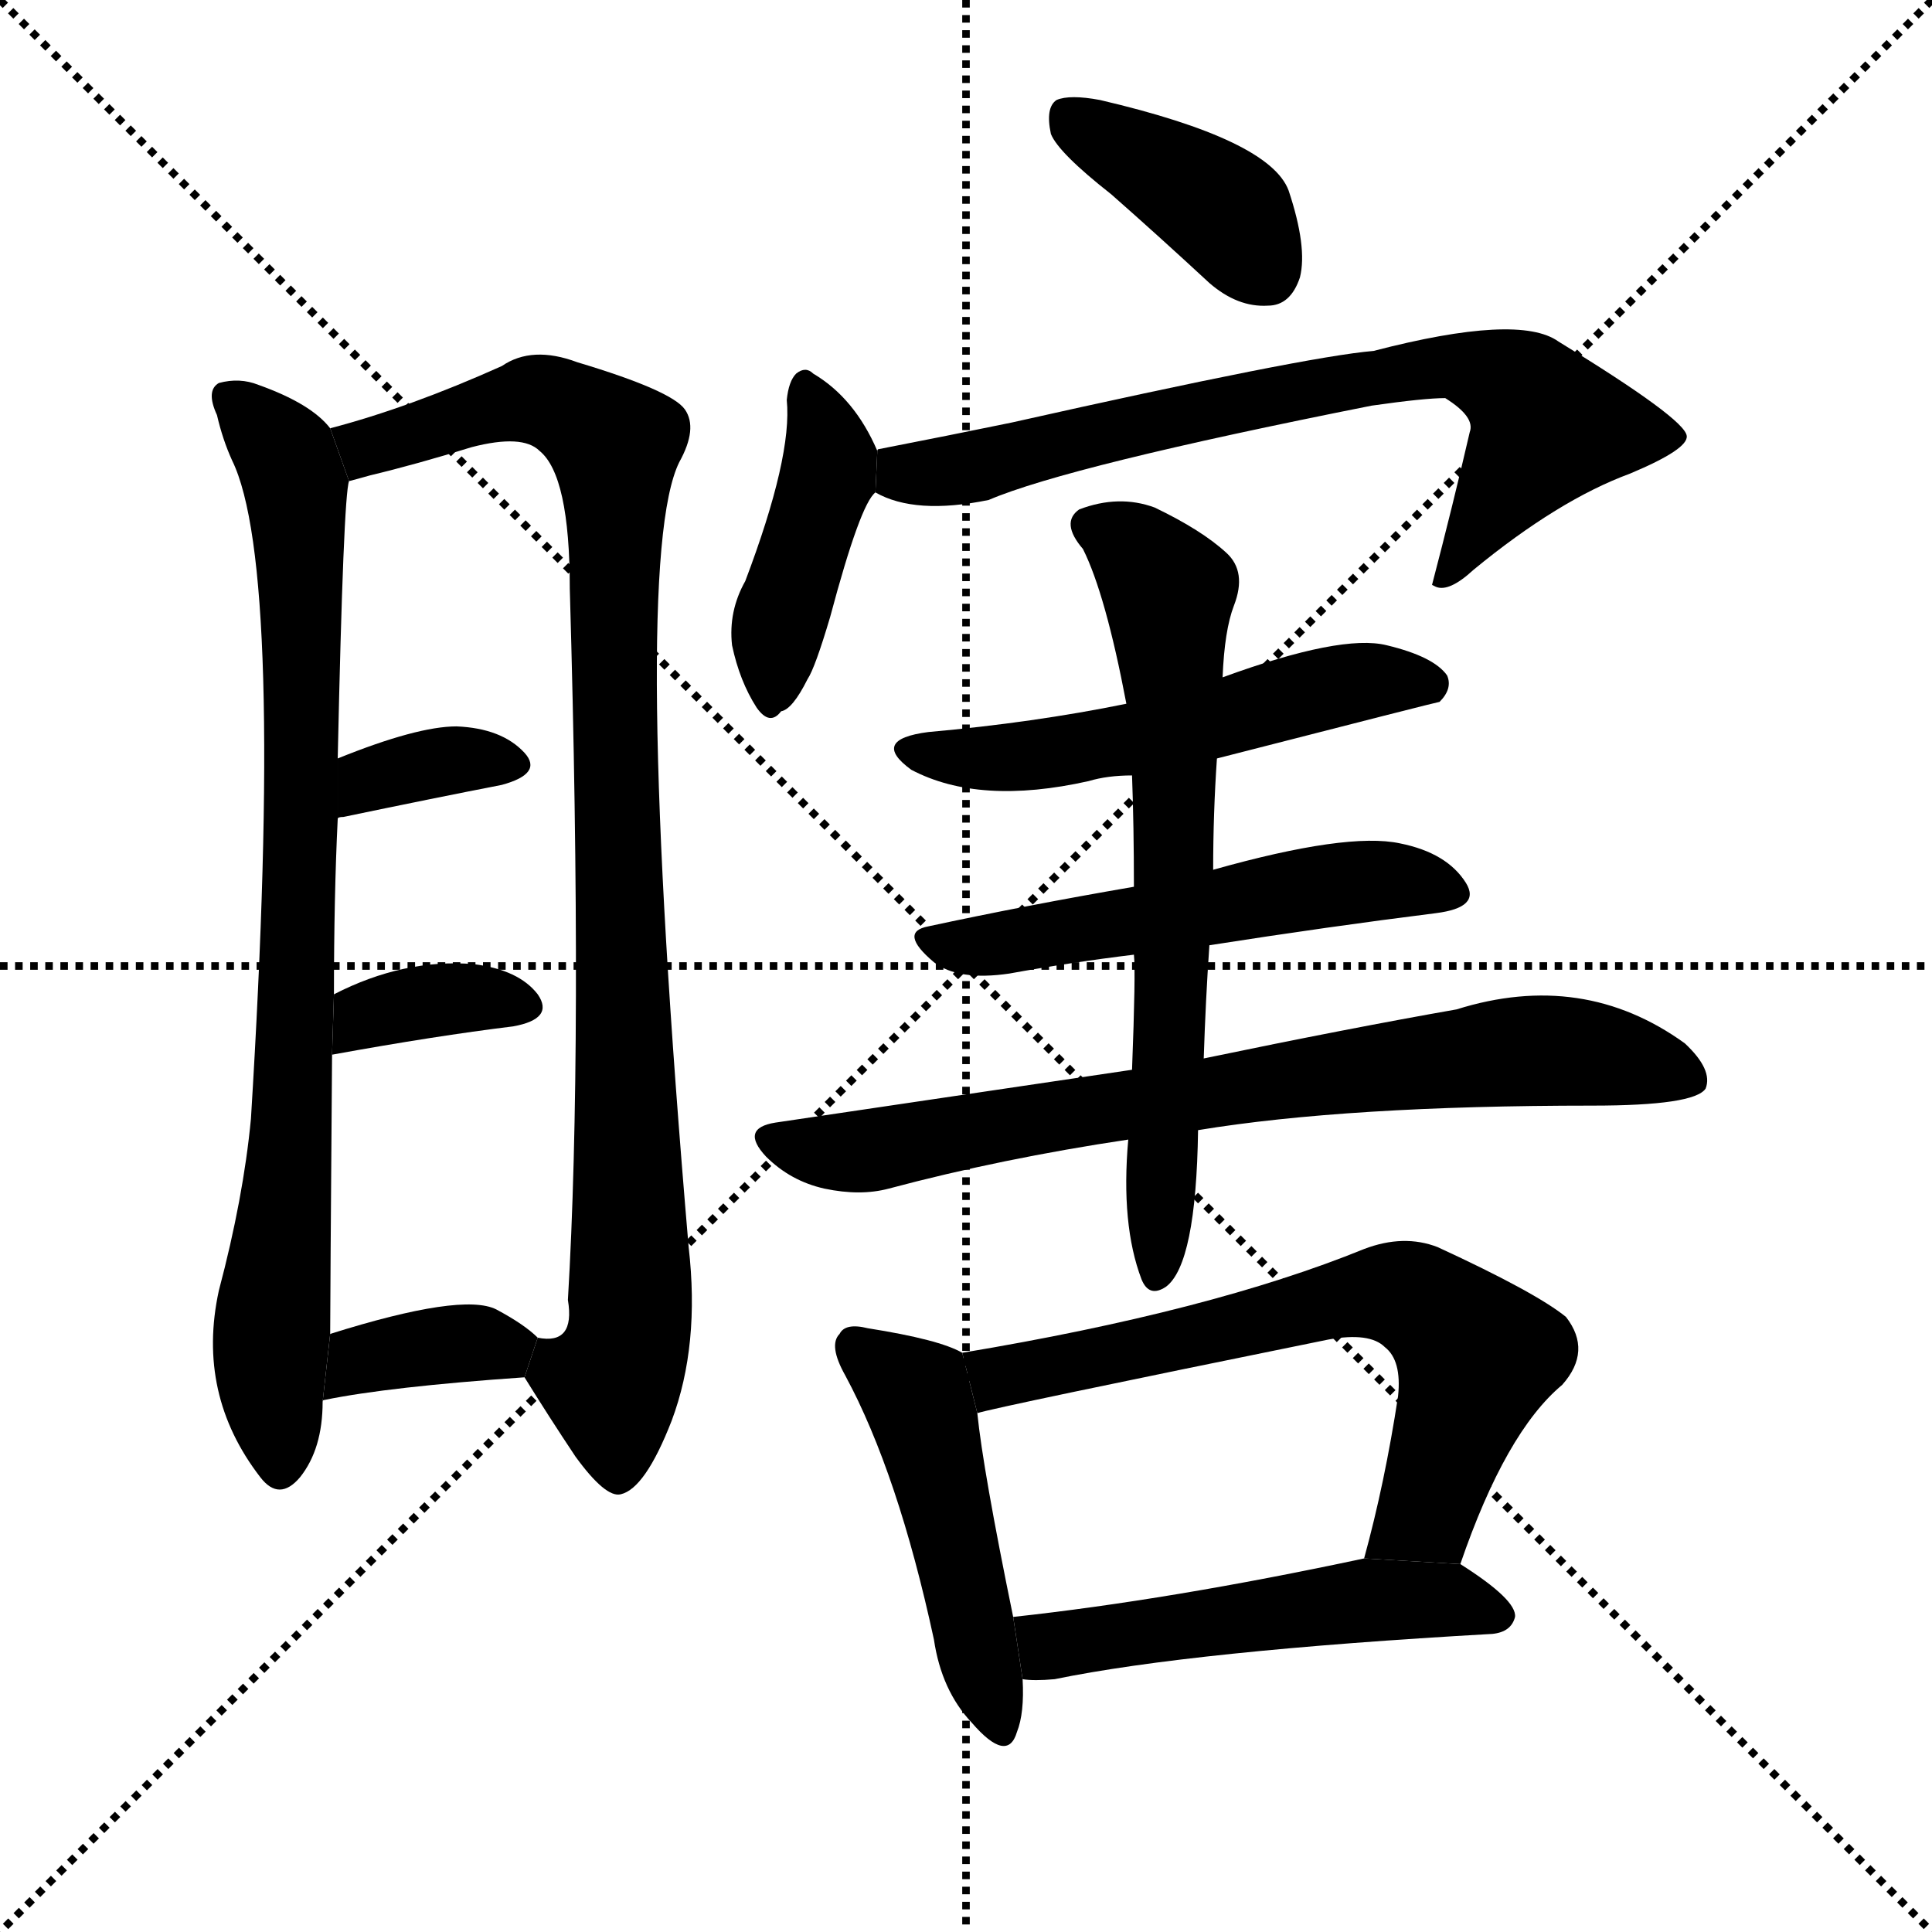 <svg version="1.1" viewBox="0 0 1024 1024" xmlns="http://www.w3.org/2000/svg">
  <g stroke="black" stroke-dasharray="1,1" stroke-width="1" transform="scale(4, 4)">
    <line x1="0" y1="0" x2="256" y2="256"></line>
    <line x1="256" y1="0" x2="0" y2="256"></line>
    <line x1="128" y1="0" x2="128" y2="256"></line>
    <line x1="0" y1="128" x2="256" y2="128"></line>
  </g>
  <g transform="scale(1, -1) translate(0, -900)">
    <style type="text/css">
      
        @keyframes keyframes0 {
          from {
            stroke: blue;
            stroke-dashoffset: 837;
            stroke-width: 128;
          }
          73% {
            animation-timing-function: step-end;
            stroke: blue;
            stroke-dashoffset: 0;
            stroke-width: 128;
          }
          to {
            stroke: black;
            stroke-width: 1024;
          }
        }
        #make-me-a-hanzi-animation-0 {
          animation: keyframes0 0.931s both;
          animation-delay: 0s;
          animation-timing-function: linear;
        }
      
        @keyframes keyframes1 {
          from {
            stroke: blue;
            stroke-dashoffset: 957;
            stroke-width: 128;
          }
          76% {
            animation-timing-function: step-end;
            stroke: blue;
            stroke-dashoffset: 0;
            stroke-width: 128;
          }
          to {
            stroke: black;
            stroke-width: 1024;
          }
        }
        #make-me-a-hanzi-animation-1 {
          animation: keyframes1 1.029s both;
          animation-delay: 0.931s;
          animation-timing-function: linear;
        }
      
        @keyframes keyframes2 {
          from {
            stroke: blue;
            stroke-dashoffset: 346;
            stroke-width: 128;
          }
          53% {
            animation-timing-function: step-end;
            stroke: blue;
            stroke-dashoffset: 0;
            stroke-width: 128;
          }
          to {
            stroke: black;
            stroke-width: 1024;
          }
        }
        #make-me-a-hanzi-animation-2 {
          animation: keyframes2 0.532s both;
          animation-delay: 1.96s;
          animation-timing-function: linear;
        }
      
        @keyframes keyframes3 {
          from {
            stroke: blue;
            stroke-dashoffset: 359;
            stroke-width: 128;
          }
          54% {
            animation-timing-function: step-end;
            stroke: blue;
            stroke-dashoffset: 0;
            stroke-width: 128;
          }
          to {
            stroke: black;
            stroke-width: 1024;
          }
        }
        #make-me-a-hanzi-animation-3 {
          animation: keyframes3 0.542s both;
          animation-delay: 2.492s;
          animation-timing-function: linear;
        }
      
        @keyframes keyframes4 {
          from {
            stroke: blue;
            stroke-dashoffset: 363;
            stroke-width: 128;
          }
          54% {
            animation-timing-function: step-end;
            stroke: blue;
            stroke-dashoffset: 0;
            stroke-width: 128;
          }
          to {
            stroke: black;
            stroke-width: 1024;
          }
        }
        #make-me-a-hanzi-animation-4 {
          animation: keyframes4 0.545s both;
          animation-delay: 3.034s;
          animation-timing-function: linear;
        }
      
        @keyframes keyframes5 {
          from {
            stroke: blue;
            stroke-dashoffset: 393;
            stroke-width: 128;
          }
          56% {
            animation-timing-function: step-end;
            stroke: blue;
            stroke-dashoffset: 0;
            stroke-width: 128;
          }
          to {
            stroke: black;
            stroke-width: 1024;
          }
        }
        #make-me-a-hanzi-animation-5 {
          animation: keyframes5 0.57s both;
          animation-delay: 3.579s;
          animation-timing-function: linear;
        }
      
        @keyframes keyframes6 {
          from {
            stroke: blue;
            stroke-dashoffset: 420;
            stroke-width: 128;
          }
          58% {
            animation-timing-function: step-end;
            stroke: blue;
            stroke-dashoffset: 0;
            stroke-width: 128;
          }
          to {
            stroke: black;
            stroke-width: 1024;
          }
        }
        #make-me-a-hanzi-animation-6 {
          animation: keyframes6 0.592s both;
          animation-delay: 4.149s;
          animation-timing-function: linear;
        }
      
        @keyframes keyframes7 {
          from {
            stroke: blue;
            stroke-dashoffset: 722;
            stroke-width: 128;
          }
          70% {
            animation-timing-function: step-end;
            stroke: blue;
            stroke-dashoffset: 0;
            stroke-width: 128;
          }
          to {
            stroke: black;
            stroke-width: 1024;
          }
        }
        #make-me-a-hanzi-animation-7 {
          animation: keyframes7 0.838s both;
          animation-delay: 4.741s;
          animation-timing-function: linear;
        }
      
        @keyframes keyframes8 {
          from {
            stroke: blue;
            stroke-dashoffset: 536;
            stroke-width: 128;
          }
          64% {
            animation-timing-function: step-end;
            stroke: blue;
            stroke-dashoffset: 0;
            stroke-width: 128;
          }
          to {
            stroke: black;
            stroke-width: 1024;
          }
        }
        #make-me-a-hanzi-animation-8 {
          animation: keyframes8 0.686s both;
          animation-delay: 5.578s;
          animation-timing-function: linear;
        }
      
        @keyframes keyframes9 {
          from {
            stroke: blue;
            stroke-dashoffset: 532;
            stroke-width: 128;
          }
          63% {
            animation-timing-function: step-end;
            stroke: blue;
            stroke-dashoffset: 0;
            stroke-width: 128;
          }
          to {
            stroke: black;
            stroke-width: 1024;
          }
        }
        #make-me-a-hanzi-animation-9 {
          animation: keyframes9 0.683s both;
          animation-delay: 6.264s;
          animation-timing-function: linear;
        }
      
        @keyframes keyframes10 {
          from {
            stroke: blue;
            stroke-dashoffset: 749;
            stroke-width: 128;
          }
          71% {
            animation-timing-function: step-end;
            stroke: blue;
            stroke-dashoffset: 0;
            stroke-width: 128;
          }
          to {
            stroke: black;
            stroke-width: 1024;
          }
        }
        #make-me-a-hanzi-animation-10 {
          animation: keyframes10 0.86s both;
          animation-delay: 6.947s;
          animation-timing-function: linear;
        }
      
        @keyframes keyframes11 {
          from {
            stroke: blue;
            stroke-dashoffset: 668;
            stroke-width: 128;
          }
          68% {
            animation-timing-function: step-end;
            stroke: blue;
            stroke-dashoffset: 0;
            stroke-width: 128;
          }
          to {
            stroke: black;
            stroke-width: 1024;
          }
        }
        #make-me-a-hanzi-animation-11 {
          animation: keyframes11 0.794s both;
          animation-delay: 7.807s;
          animation-timing-function: linear;
        }
      
        @keyframes keyframes12 {
          from {
            stroke: blue;
            stroke-dashoffset: 475;
            stroke-width: 128;
          }
          61% {
            animation-timing-function: step-end;
            stroke: blue;
            stroke-dashoffset: 0;
            stroke-width: 128;
          }
          to {
            stroke: black;
            stroke-width: 1024;
          }
        }
        #make-me-a-hanzi-animation-12 {
          animation: keyframes12 0.637s both;
          animation-delay: 8.601s;
          animation-timing-function: linear;
        }
      
        @keyframes keyframes13 {
          from {
            stroke: blue;
            stroke-dashoffset: 663;
            stroke-width: 128;
          }
          68% {
            animation-timing-function: step-end;
            stroke: blue;
            stroke-dashoffset: 0;
            stroke-width: 128;
          }
          to {
            stroke: black;
            stroke-width: 1024;
          }
        }
        #make-me-a-hanzi-animation-13 {
          animation: keyframes13 0.79s both;
          animation-delay: 9.237s;
          animation-timing-function: linear;
        }
      
        @keyframes keyframes14 {
          from {
            stroke: blue;
            stroke-dashoffset: 512;
            stroke-width: 128;
          }
          63% {
            animation-timing-function: step-end;
            stroke: blue;
            stroke-dashoffset: 0;
            stroke-width: 128;
          }
          to {
            stroke: black;
            stroke-width: 1024;
          }
        }
        #make-me-a-hanzi-animation-14 {
          animation: keyframes14 0.667s both;
          animation-delay: 10.027s;
          animation-timing-function: linear;
        }
      
    </style>
    
      <path d="M 175 673 Q 165 686 137 696 Q 127 700 116 697 Q 109 693 115 680 Q 118 667 123 656 Q 151 599 133 307 Q 129 265 116 216 Q 104 161 138 117 Q 148 104 159 117 Q 171 132 171 157 L 175 193 Q 175 208 176 341 L 177 373 Q 177 425 179 466 L 179 498 Q 182 637 185 645 L 175 673 Z" fill="black"></path>
    
      <path d="M 278 170 Q 291 149 305 128 Q 321 106 329 108 Q 342 111 356 147 Q 371 187 365 239 Q 334 602 360 655 Q 370 673 363 683 Q 356 693 306 708 Q 282 717 266 706 Q 217 684 175 673 L 185 645 Q 189 646 196 648 Q 221 654 250 663 Q 277 670 286 661 Q 302 648 302 588 Q 309 345 301 211 Q 305 187 285 191 L 278 170 Z" fill="black"></path>
    
      <path d="M 179 466 Q 179 467 182 467 Q 230 477 266 484 Q 288 490 278 501 Q 266 514 242 515 Q 221 515 179 498 L 179 466 Z" fill="black"></path>
    
      <path d="M 176 341 Q 231 351 272 356 Q 294 360 285 373 Q 275 386 251 389 Q 214 392 177 373 L 176 341 Z" fill="black"></path>
    
      <path d="M 171 157 Q 171 158 172 158 Q 206 165 278 170 L 285 191 Q 278 198 263 206 Q 245 215 175 193 L 171 157 Z" fill="black"></path>
    
      <path d="M 589 797 Q 614 775 641 750 Q 656 737 672 738 Q 684 738 689 753 Q 693 769 683 799 Q 673 826 583 847 Q 567 850 560 847 Q 554 843 557 829 Q 561 819 589 797 Z" fill="black"></path>
    
      <path d="M 465 661 Q 453 689 431 702 Q 427 706 422 702 Q 418 698 417 688 Q 420 658 395 592 Q 386 576 388 558 Q 392 539 401 525 Q 408 515 414 523 Q 420 524 428 540 Q 432 546 440 573 Q 456 633 464 639 L 465 661 Z" fill="black"></path>
    
      <path d="M 464 639 Q 485 627 524 635 Q 566 653 727 685 Q 755 689 766 689 Q 782 679 779 671 Q 770 632 759 590 L 761 589 Q 768 586 781 598 Q 826 635 864 649 Q 895 662 894 669 Q 893 678 826 719 Q 805 734 728 714 Q 692 711 536 676 Q 502 669 466 662 Q 465 662 465 661 L 464 639 Z" fill="black"></path>
    
      <path d="M 645 498 Q 762 528 763 528 Q 770 535 767 542 Q 760 552 735 558 Q 711 564 648 541 L 597 527 Q 548 517 492 512 Q 461 508 483 492 Q 519 473 577 486 Q 587 489 600 489 L 645 498 Z" fill="black"></path>
    
      <path d="M 641 399 Q 705 409 761 416 Q 785 419 777 432 Q 767 448 742 453 Q 714 459 643 439 L 601 430 Q 543 420 492 409 Q 476 406 495 390 Q 508 380 535 384 Q 568 390 601 394 L 641 399 Z" fill="black"></path>
    
      <path d="M 635 301 Q 714 314 844 314 Q 898 314 904 323 Q 908 333 893 347 Q 839 386 772 365 Q 715 355 638 339 L 600 333 Q 512 320 411 305 Q 392 302 406 287 Q 419 274 437 270 Q 456 266 471 270 Q 531 286 598 296 L 635 301 Z" fill="black"></path>
    
      <path d="M 638 339 Q 639 370 641 399 L 643 439 Q 643 469 645 498 L 648 541 Q 649 566 654 579 Q 661 597 650 607 Q 637 619 612 631 Q 593 638 572 630 Q 562 623 574 609 Q 586 585 597 527 L 600 489 Q 601 462 601 430 L 601 394 Q 602 385 600 333 L 598 296 Q 594 251 605 222 Q 609 212 618 218 Q 634 230 635 301 L 638 339 Z" fill="black"></path>
    
      <path d="M 510 183 Q 498 190 460 196 Q 448 199 445 193 Q 439 187 448 171 Q 476 119 495 31 Q 499 4 515 -13 Q 534 -35 539 -18 Q 543 -8 542 10 L 537 43 Q 521 121 518 151 L 510 183 Z" fill="black"></path>
    
      <path d="M 774 71 Q 798 141 828 166 Q 844 184 830 202 Q 814 215 762 239 Q 744 246 723 238 Q 642 205 510 183 L 518 151 Q 527 154 704 190 Q 726 194 734 186 Q 743 179 741 160 Q 734 114 723 74 L 774 71 Z" fill="black"></path>
    
      <path d="M 542 10 Q 548 9 559 10 Q 632 25 791 34 Q 801 35 803 43 Q 804 52 774 71 L 723 74 Q 620 52 537 43 L 542 10 Z" fill="black"></path>
    
    
      <clipPath id="make-me-a-hanzi-clip-0">
        <path d="M 175 673 Q 165 686 137 696 Q 127 700 116 697 Q 109 693 115 680 Q 118 667 123 656 Q 151 599 133 307 Q 129 265 116 216 Q 104 161 138 117 Q 148 104 159 117 Q 171 132 171 157 L 175 193 Q 175 208 176 341 L 177 373 Q 177 425 179 466 L 179 498 Q 182 637 185 645 L 175 673 Z"></path>
      </clipPath>
      <path clip-path="url(#make-me-a-hanzi-clip-0)" d="M 122 689 L 153 656 L 160 597 L 157 328 L 143 170 L 149 122" fill="none" id="make-me-a-hanzi-animation-0" stroke-dasharray="709 1418" stroke-linecap="round"></path>
    
      <clipPath id="make-me-a-hanzi-clip-1">
        <path d="M 278 170 Q 291 149 305 128 Q 321 106 329 108 Q 342 111 356 147 Q 371 187 365 239 Q 334 602 360 655 Q 370 673 363 683 Q 356 693 306 708 Q 282 717 266 706 Q 217 684 175 673 L 185 645 Q 189 646 196 648 Q 221 654 250 663 Q 277 670 286 661 Q 302 648 302 588 Q 309 345 301 211 Q 305 187 285 191 L 278 170 Z"></path>
      </clipPath>
      <path clip-path="url(#make-me-a-hanzi-clip-1)" d="M 183 668 L 195 663 L 285 688 L 326 665 L 325 501 L 335 250 L 332 187 L 324 163 L 328 119" fill="none" id="make-me-a-hanzi-animation-1" stroke-dasharray="829 1658" stroke-linecap="round"></path>
    
      <clipPath id="make-me-a-hanzi-clip-2">
        <path d="M 179 466 Q 179 467 182 467 Q 230 477 266 484 Q 288 490 278 501 Q 266 514 242 515 Q 221 515 179 498 L 179 466 Z"></path>
      </clipPath>
      <path clip-path="url(#make-me-a-hanzi-clip-2)" d="M 189 474 L 196 487 L 207 491 L 239 497 L 270 494" fill="none" id="make-me-a-hanzi-animation-2" stroke-dasharray="218 436" stroke-linecap="round"></path>
    
      <clipPath id="make-me-a-hanzi-clip-3">
        <path d="M 176 341 Q 231 351 272 356 Q 294 360 285 373 Q 275 386 251 389 Q 214 392 177 373 L 176 341 Z"></path>
      </clipPath>
      <path clip-path="url(#make-me-a-hanzi-clip-3)" d="M 183 346 L 189 357 L 205 366 L 255 372 L 276 366" fill="none" id="make-me-a-hanzi-animation-3" stroke-dasharray="231 462" stroke-linecap="round"></path>
    
      <clipPath id="make-me-a-hanzi-clip-4">
        <path d="M 171 157 Q 171 158 172 158 Q 206 165 278 170 L 285 191 Q 278 198 263 206 Q 245 215 175 193 L 171 157 Z"></path>
      </clipPath>
      <path clip-path="url(#make-me-a-hanzi-clip-4)" d="M 176 163 L 193 181 L 275 188" fill="none" id="make-me-a-hanzi-animation-4" stroke-dasharray="235 470" stroke-linecap="round"></path>
    
      <clipPath id="make-me-a-hanzi-clip-5">
        <path d="M 589 797 Q 614 775 641 750 Q 656 737 672 738 Q 684 738 689 753 Q 693 769 683 799 Q 673 826 583 847 Q 567 850 560 847 Q 554 843 557 829 Q 561 819 589 797 Z"></path>
      </clipPath>
      <path clip-path="url(#make-me-a-hanzi-clip-5)" d="M 566 839 L 652 786 L 671 756" fill="none" id="make-me-a-hanzi-animation-5" stroke-dasharray="265 530" stroke-linecap="round"></path>
    
      <clipPath id="make-me-a-hanzi-clip-6">
        <path d="M 465 661 Q 453 689 431 702 Q 427 706 422 702 Q 418 698 417 688 Q 420 658 395 592 Q 386 576 388 558 Q 392 539 401 525 Q 408 515 414 523 Q 420 524 428 540 Q 432 546 440 573 Q 456 633 464 639 L 465 661 Z"></path>
      </clipPath>
      <path clip-path="url(#make-me-a-hanzi-clip-6)" d="M 427 693 L 438 668 L 439 648 L 413 570 L 409 536" fill="none" id="make-me-a-hanzi-animation-6" stroke-dasharray="292 584" stroke-linecap="round"></path>
    
      <clipPath id="make-me-a-hanzi-clip-7">
        <path d="M 464 639 Q 485 627 524 635 Q 566 653 727 685 Q 755 689 766 689 Q 782 679 779 671 Q 770 632 759 590 L 761 589 Q 768 586 781 598 Q 826 635 864 649 Q 895 662 894 669 Q 893 678 826 719 Q 805 734 728 714 Q 692 711 536 676 Q 502 669 466 662 Q 465 662 465 661 L 464 639 Z"></path>
      </clipPath>
      <path clip-path="url(#make-me-a-hanzi-clip-7)" d="M 472 655 L 485 648 L 512 651 L 741 704 L 778 705 L 808 692 L 820 674 L 771 599 L 763 596" fill="none" id="make-me-a-hanzi-animation-7" stroke-dasharray="594 1188" stroke-linecap="round"></path>
    
      <clipPath id="make-me-a-hanzi-clip-8">
        <path d="M 645 498 Q 762 528 763 528 Q 770 535 767 542 Q 760 552 735 558 Q 711 564 648 541 L 597 527 Q 548 517 492 512 Q 461 508 483 492 Q 519 473 577 486 Q 587 489 600 489 L 645 498 Z"></path>
      </clipPath>
      <path clip-path="url(#make-me-a-hanzi-clip-8)" d="M 485 503 L 533 498 L 604 508 L 728 540 L 760 536" fill="none" id="make-me-a-hanzi-animation-8" stroke-dasharray="408 816" stroke-linecap="round"></path>
    
      <clipPath id="make-me-a-hanzi-clip-9">
        <path d="M 641 399 Q 705 409 761 416 Q 785 419 777 432 Q 767 448 742 453 Q 714 459 643 439 L 601 430 Q 543 420 492 409 Q 476 406 495 390 Q 508 380 535 384 Q 568 390 601 394 L 641 399 Z"></path>
      </clipPath>
      <path clip-path="url(#make-me-a-hanzi-clip-9)" d="M 494 400 L 526 398 L 718 433 L 744 434 L 766 427" fill="none" id="make-me-a-hanzi-animation-9" stroke-dasharray="404 808" stroke-linecap="round"></path>
    
      <clipPath id="make-me-a-hanzi-clip-10">
        <path d="M 635 301 Q 714 314 844 314 Q 898 314 904 323 Q 908 333 893 347 Q 839 386 772 365 Q 715 355 638 339 L 600 333 Q 512 320 411 305 Q 392 302 406 287 Q 419 274 437 270 Q 456 266 471 270 Q 531 286 598 296 L 635 301 Z"></path>
      </clipPath>
      <path clip-path="url(#make-me-a-hanzi-clip-10)" d="M 409 296 L 462 290 L 667 326 L 814 343 L 849 341 L 896 328" fill="none" id="make-me-a-hanzi-animation-10" stroke-dasharray="621 1242" stroke-linecap="round"></path>
    
      <clipPath id="make-me-a-hanzi-clip-11">
        <path d="M 638 339 Q 639 370 641 399 L 643 439 Q 643 469 645 498 L 648 541 Q 649 566 654 579 Q 661 597 650 607 Q 637 619 612 631 Q 593 638 572 630 Q 562 623 574 609 Q 586 585 597 527 L 600 489 Q 601 462 601 430 L 601 394 Q 602 385 600 333 L 598 296 Q 594 251 605 222 Q 609 212 618 218 Q 634 230 635 301 L 638 339 Z"></path>
      </clipPath>
      <path clip-path="url(#make-me-a-hanzi-clip-11)" d="M 580 620 L 600 610 L 620 584 L 623 447 L 614 227" fill="none" id="make-me-a-hanzi-animation-11" stroke-dasharray="540 1080" stroke-linecap="round"></path>
    
      <clipPath id="make-me-a-hanzi-clip-12">
        <path d="M 510 183 Q 498 190 460 196 Q 448 199 445 193 Q 439 187 448 171 Q 476 119 495 31 Q 499 4 515 -13 Q 534 -35 539 -18 Q 543 -8 542 10 L 537 43 Q 521 121 518 151 L 510 183 Z"></path>
      </clipPath>
      <path clip-path="url(#make-me-a-hanzi-clip-12)" d="M 454 186 L 486 160 L 527 -13" fill="none" id="make-me-a-hanzi-animation-12" stroke-dasharray="347 694" stroke-linecap="round"></path>
    
      <clipPath id="make-me-a-hanzi-clip-13">
        <path d="M 774 71 Q 798 141 828 166 Q 844 184 830 202 Q 814 215 762 239 Q 744 246 723 238 Q 642 205 510 183 L 518 151 Q 527 154 704 190 Q 726 194 734 186 Q 743 179 741 160 Q 734 114 723 74 L 774 71 Z"></path>
      </clipPath>
      <path clip-path="url(#make-me-a-hanzi-clip-13)" d="M 518 157 L 540 174 L 635 190 L 725 214 L 749 212 L 783 180 L 756 98 L 730 79" fill="none" id="make-me-a-hanzi-animation-13" stroke-dasharray="535 1070" stroke-linecap="round"></path>
    
      <clipPath id="make-me-a-hanzi-clip-14">
        <path d="M 542 10 Q 548 9 559 10 Q 632 25 791 34 Q 801 35 803 43 Q 804 52 774 71 L 723 74 Q 620 52 537 43 L 542 10 Z"></path>
      </clipPath>
      <path clip-path="url(#make-me-a-hanzi-clip-14)" d="M 546 16 L 557 28 L 728 52 L 773 52 L 793 43" fill="none" id="make-me-a-hanzi-animation-14" stroke-dasharray="384 768" stroke-linecap="round"></path>
    
  </g>
</svg>
